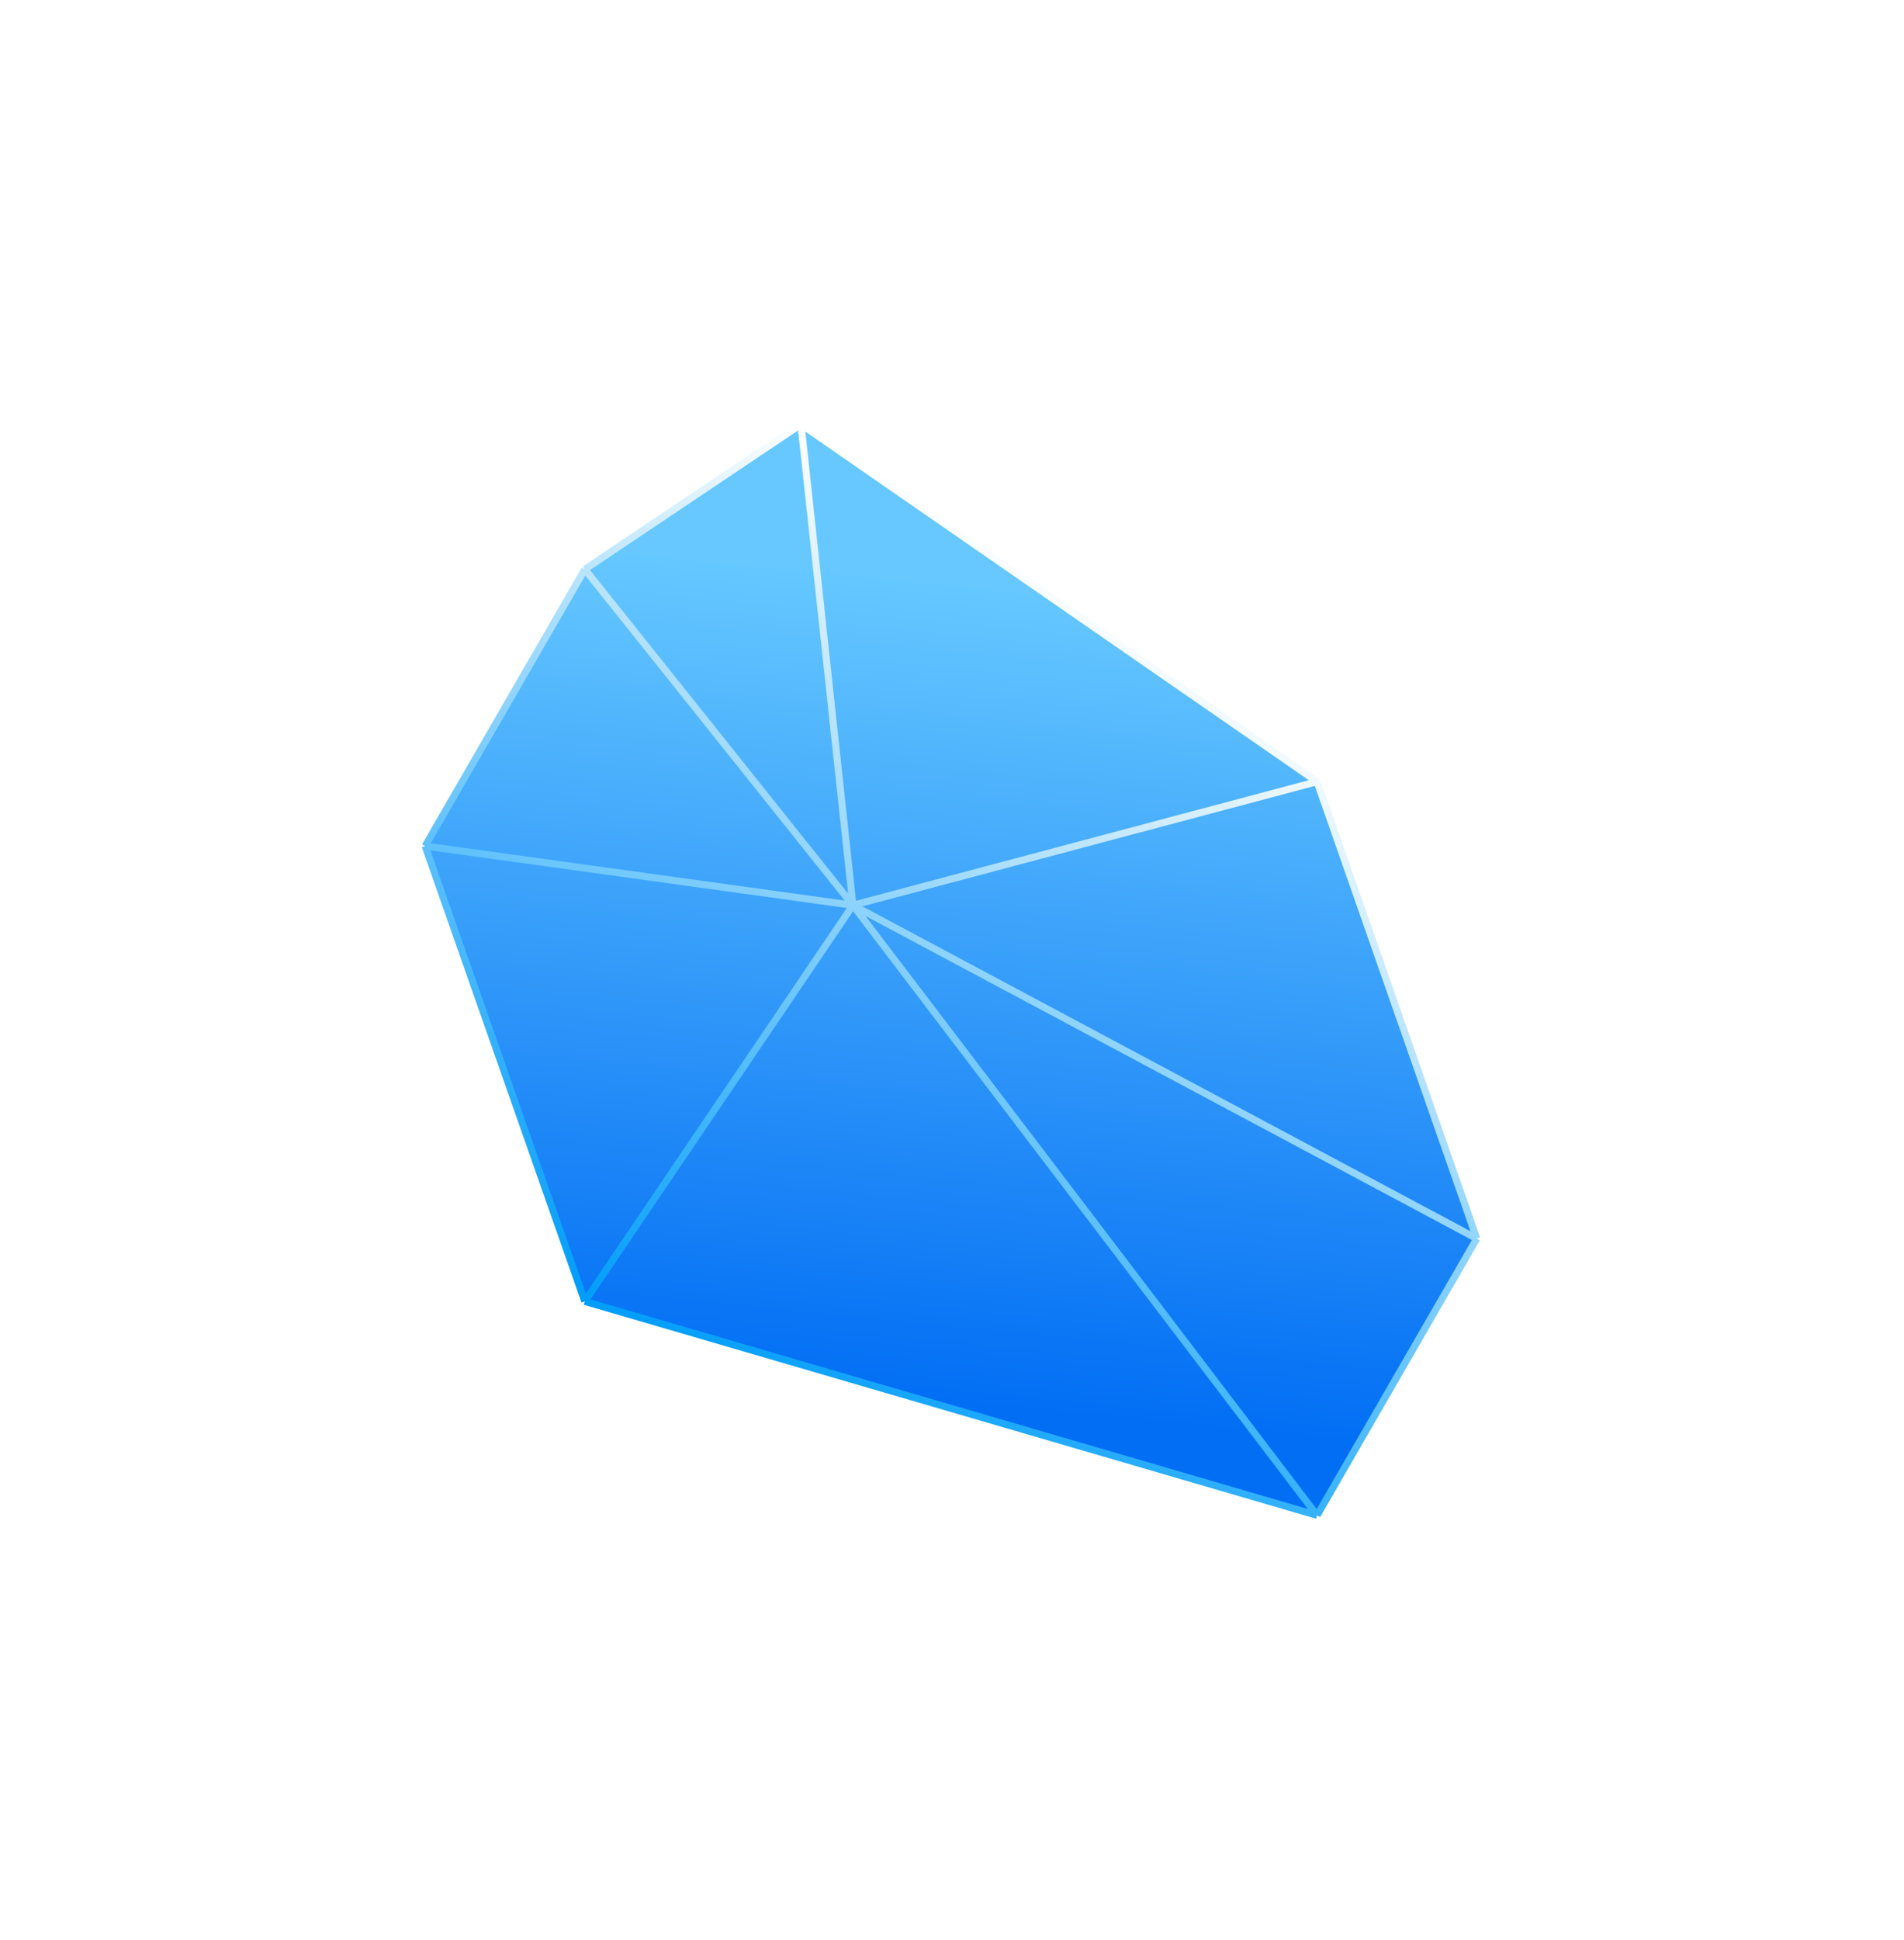 <svg xmlns="http://www.w3.org/2000/svg" width="270" height="275" viewBox="0 0 270 275" fill="none">
  <g filter="url(#filter0_f_522_2013)">
    <path d="M113.585 60.134L82.931 80.692L60.285 119.916L82.931 184.456L186.771 214.777L209.417 175.553L186.771 110.791L113.585 60.134Z" fill="url(#paint0_linear_522_2013)"/>
  </g>
  <path d="M113.585 60.134L82.931 80.692L60.285 119.916L82.931 184.456L186.771 214.777L209.417 175.553L186.771 110.791L113.585 60.134Z" fill="url(#paint1_linear_522_2013)"/>
  <path d="M209.417 175.553L186.77 214.777M209.417 175.553L120.949 128.307M209.417 175.553L186.771 110.791M113.585 60.134L82.931 80.692M113.585 60.134L186.771 110.791M113.585 60.134L120.949 128.307M82.931 80.692L60.285 119.916M82.931 80.692L120.949 128.307M60.285 119.916L82.931 184.456M60.285 119.916L120.949 128.307M82.931 184.456L186.77 214.777M82.931 184.456L120.949 128.307M186.77 214.777L120.949 128.307M120.949 128.307L186.771 110.791" stroke="url(#paint2_linear_522_2013)" stroke-linejoin="bevel"/>
  <defs>
    <filter id="filter0_f_522_2013" x="0.285" y="0.134" width="269.132" height="274.643" filterUnits="userSpaceOnUse" color-interpolation-filters="sRGB">
      <feFlood flood-opacity="0" result="BackgroundImageFix"/>
      <feBlend mode="normal" in="SourceGraphic" in2="BackgroundImageFix" result="shape"/>
      <feGaussianBlur stdDeviation="30" result="effect1_foregroundBlur_522_2013"/>
    </filter>
    <linearGradient id="paint0_linear_522_2013" x1="144.464" y1="83.4" x2="133.011" y2="198.729" gradientUnits="userSpaceOnUse">
      <stop stop-color="#66C8FF"/>
      <stop offset="1" stop-color="#026EF4"/>
    </linearGradient>
    <linearGradient id="paint1_linear_522_2013" x1="144.464" y1="83.4" x2="133.011" y2="198.729" gradientUnits="userSpaceOnUse">
      <stop stop-color="#66C8FF"/>
      <stop offset="1" stop-color="#026EF4"/>
    </linearGradient>
    <linearGradient id="paint2_linear_522_2013" x1="167.466" y1="91.243" x2="105.97" y2="197.758" gradientUnits="userSpaceOnUse">
      <stop stop-color="white"/>
      <stop offset="1" stop-color="#009DFA"/>
    </linearGradient>
  </defs>
</svg>